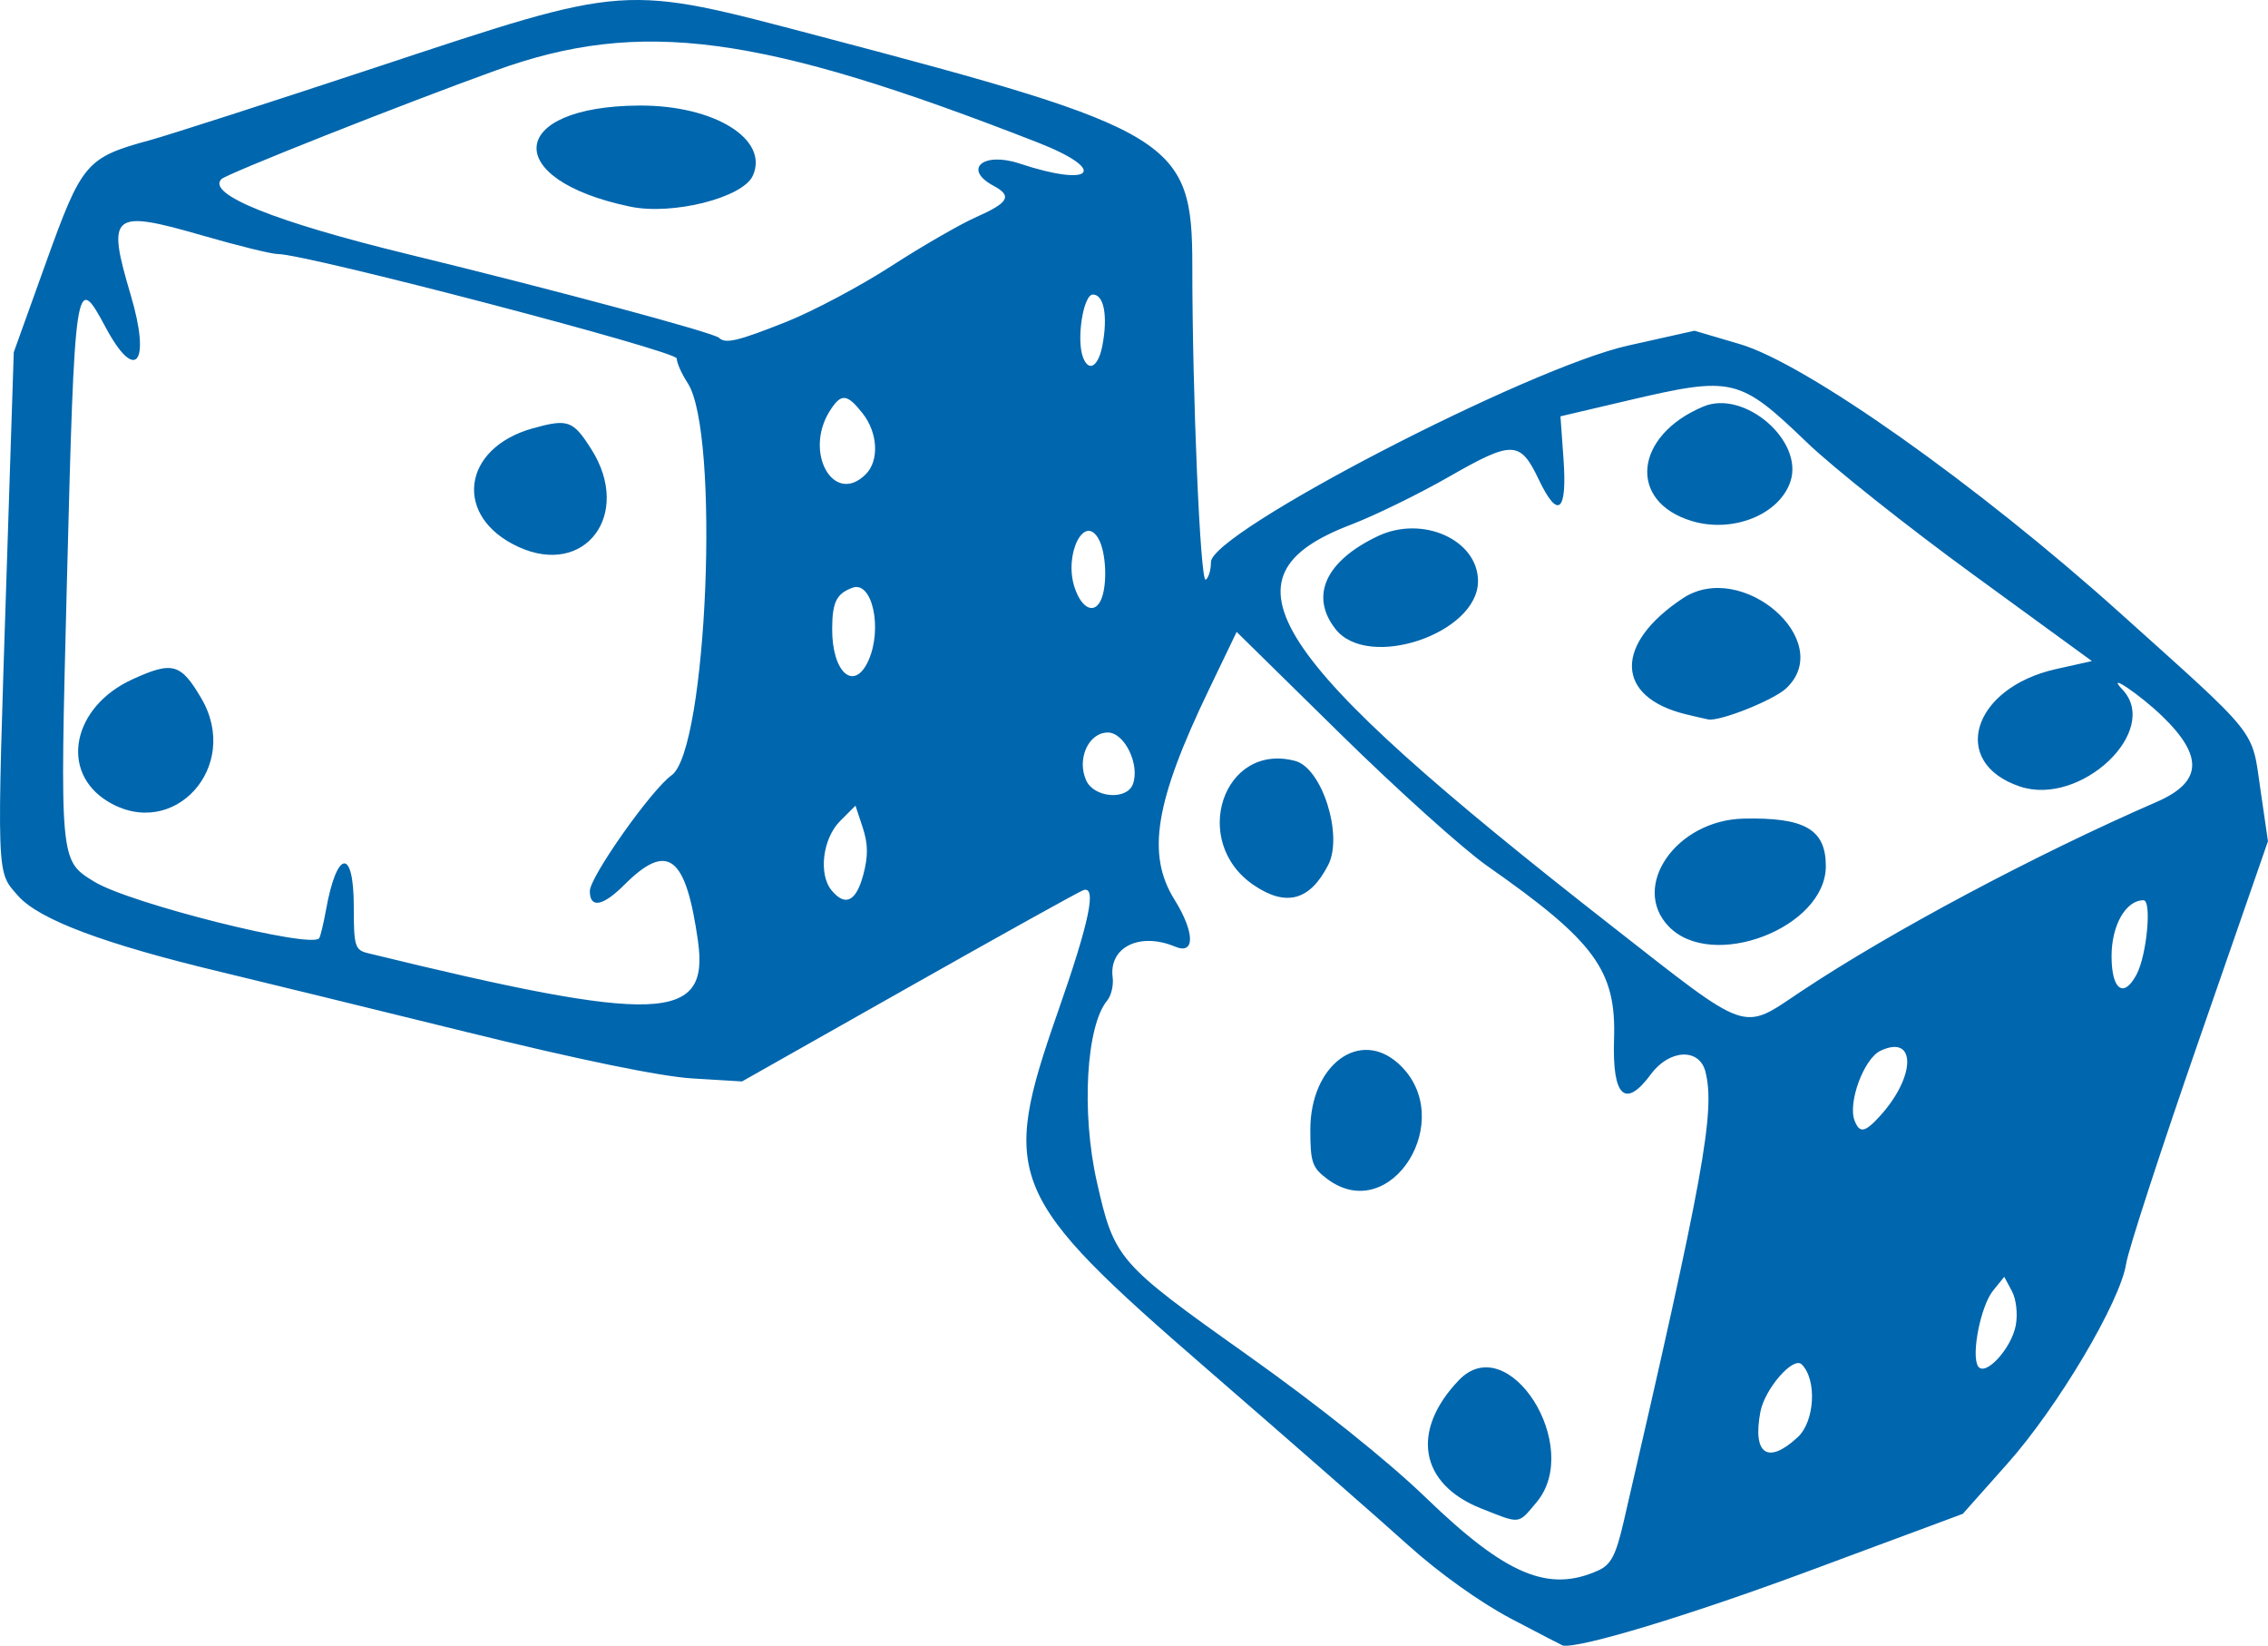<?xml version="1.0" encoding="UTF-8" standalone="no"?>
<!-- Created with Inkscape (http://www.inkscape.org/) -->

<svg
   version="1.1"
   id="svg1"
   width="116.849"
   height="84.773"
   viewBox="0 0 116.849 84.773"
   sodipodi:docname="Icon_gambler.svg"
   inkscape:version="1.4.2 (ebf0e940d0, 2025-05-08)"
   xmlns:inkscape="http://www.inkscape.org/namespaces/inkscape"
   xmlns:sodipodi="http://sodipodi.sourceforge.net/DTD/sodipodi-0.dtd"
   xmlns="http://www.w3.org/2000/svg"
   xmlns:svg="http://www.w3.org/2000/svg">
  <defs
     id="defs1" />
  <sodipodi:namedview
     id="namedview1"
     pagecolor="#505050"
     bordercolor="#eeeeee"
     borderopacity="1"
     inkscape:showpageshadow="0"
     inkscape:pageopacity="0"
     inkscape:pagecheckerboard="0"
     inkscape:deskcolor="#505050"
     showgrid="false"
     inkscape:zoom="4.2301186"
     inkscape:cx="56.854199"
     inkscape:cy="38.769599"
     inkscape:window-width="1838"
     inkscape:window-height="1011"
     inkscape:window-x="40"
     inkscape:window-y="47"
     inkscape:window-maximized="1"
     inkscape:current-layer="svg1" />
  <path
     style="fill:#0066ad"
     d="m 77.841,83.373 c -1.568,-0.824 -3.697,-2.344 -5.28,-3.771 -1.459,-1.315 -6.108,-5.385 -10.332,-9.045 C 51.897,61.606 51.509,60.68 54.504,52.12 c 1.634,-4.67 2.021,-6.539 1.298,-6.262 -0.262,0.1 -4.323,2.357 -9.024,5.015 l -8.548,4.832 -2.56,-0.155 C 34.03,55.451 29.828,54.587 23.989,53.148 18.973,51.913 13.285,50.522 11.349,50.058 5.349,48.621 2.003,47.363 0.931,46.142 c -1.129,-1.286 -1.108,-0.695 -0.584,-16.844 l 0.362,-11.154 1.661,-4.622 c 1.849,-5.147 2.072,-5.408 5.364,-6.304 0.932,-0.254 6.159,-1.938 11.615,-3.742 13.128,-4.341 12.632,-4.307 22.902,-1.604 18.303,4.816 19.178,5.356 19.178,11.823 0,6.679 0.412,16.337 0.69,16.165 0.148,-0.092 0.27,-0.501 0.27,-0.909 0,-1.531 16.314,-9.994 21.497,-11.152 l 3.417,-0.763 2.342,0.691 c 3.404,1.003 12.224,7.238 19.543,13.814 7.253,6.516 6.813,5.965 7.272,9.126 l 0.387,2.665 -3.554,10.24 c -1.955,5.632 -3.643,10.816 -3.752,11.52 -0.303,1.962 -3.511,7.368 -6.102,10.283 l -2.314,2.603 -7.929,2.944 c -6.152,2.284 -11.805,3.997 -12.677,3.84 -0.029,-0.005 -1.234,-0.63 -2.679,-1.389 z m 4.517,-2.486 c 0.641,-0.292 0.896,-0.783 1.289,-2.48 4.132,-17.854 4.732,-21.155 4.219,-23.202 -0.31,-1.233 -1.854,-1.164 -2.808,0.126 -1.334,1.804 -1.998,1.168 -1.901,-1.819 0.114,-3.525 -0.985,-5.024 -6.528,-8.903 -1.232,-0.862 -4.642,-3.928 -7.578,-6.814 l -5.338,-5.246 -1.438,2.991 c -2.771,5.764 -3.214,8.469 -1.767,10.796 1.054,1.696 1.072,2.862 0.038,2.427 -1.821,-0.766 -3.426,0.023 -3.221,1.584 0.053,0.404 -0.074,0.941 -0.283,1.192 -1.082,1.304 -1.337,5.765 -0.533,9.329 0.899,3.985 1.075,4.188 7.708,8.894 3.732,2.647 7.245,5.454 9.262,7.4 4.119,3.974 6.314,4.895 8.88,3.725 z m -6.049,-3.186 c -3.171,-1.259 -3.646,-4 -1.145,-6.61 2.552,-2.663 6.415,3.421 3.997,6.295 -0.965,1.146 -0.801,1.128 -2.852,0.314 z m -7.92,-16.967 c -0.786,-0.586 -0.88,-0.858 -0.88,-2.539 0,-3.356 2.558,-5.246 4.572,-3.379 3.04,2.817 -0.418,8.361 -3.692,5.918 z m -3.798,-15.143 c -3.296,-2.239 -1.567,-7.39 2.146,-6.393 1.377,0.37 2.473,3.832 1.695,5.353 -0.942,1.843 -2.17,2.175 -3.841,1.04 z m 28.029,28.44 c 0.88,-0.815 0.999,-2.957 0.208,-3.749 -0.436,-0.436 -1.909,1.257 -2.133,2.451 -0.41,2.185 0.388,2.722 1.925,1.297 z M 103.853,68.274 c 0.111,-0.589 0.025,-1.352 -0.199,-1.77 l -0.393,-0.735 -0.579,0.715 c -0.633,0.782 -1.134,3.304 -0.773,3.888 0.355,0.575 1.718,-0.897 1.944,-2.099 z M 96.853,57.492 c 1.864,-2.047 1.883,-4.241 0.03,-3.367 -0.849,0.401 -1.691,2.666 -1.335,3.593 0.257,0.67 0.533,0.622 1.305,-0.226 z M 35.963,48.49 c -0.627,-4.438 -1.561,-5.15 -3.809,-2.902 -1.097,1.097 -1.766,1.215 -1.766,0.312 0,-0.732 3.172,-5.225 4.213,-5.965 1.837,-1.308 2.506,-17.648 0.827,-20.206 -0.308,-0.47 -0.561,-1.039 -0.562,-1.265 -0.002,-0.385 -19.148,-5.396 -20.552,-5.378 -0.304,0.004 -2.048,-0.425 -3.876,-0.953 -4.694,-1.356 -4.952,-1.143 -3.705,3.058 1.055,3.553 0.252,4.565 -1.306,1.644 -1.529,-2.867 -1.582,-2.513 -1.981,13.166 -0.367,14.424 -0.377,14.316 1.414,15.417 1.82,1.119 11.232,3.48 11.587,2.906 0.067,-0.108 0.225,-0.771 0.352,-1.474 0.559,-3.09 1.427,-3.189 1.427,-0.164 0,2.051 0.059,2.248 0.72,2.41 14.979,3.661 17.604,3.567 17.015,-0.606 z M 5.551,41.281 c -2.499,-1.524 -1.826,-4.871 1.266,-6.286 2.071,-0.948 2.496,-0.831 3.559,0.983 2.06,3.516 -1.442,7.365 -4.825,5.303 z M 26.709,28.17 c -3.364,-1.545 -2.931,-5.087 0.746,-6.108 1.808,-0.502 2.07,-0.408 3.014,1.083 2.119,3.346 -0.32,6.605 -3.76,5.025 z M 92.792,51.069 c 4.603,-3.066 12.074,-7.047 18.32,-9.762 2.338,-1.016 2.432,-2.334 0.313,-4.393 -1.164,-1.132 -2.982,-2.354 -2.077,-1.397 2.002,2.117 -2.149,6.046 -5.278,4.997 -3.654,-1.225 -2.466,-5.086 1.862,-6.051 l 1.844,-0.411 -6.134,-4.47 c -3.374,-2.458 -7.214,-5.508 -8.534,-6.778 -3.494,-3.36 -3.837,-3.441 -9.23,-2.176 l -3.482,0.817 0.156,2.18 c 0.197,2.76 -0.277,3.162 -1.272,1.079 -0.963,-2.016 -1.344,-2.027 -4.65,-0.134 -1.541,0.882 -3.809,1.99 -5.041,2.461 -7.034,2.692 -4.431,6.694 13.44,20.662 7.194,5.623 6.665,5.44 9.763,3.376 z m -6.824,-3.354 c -1.975,-2.061 0.398,-5.47 3.862,-5.548 3.157,-0.071 4.238,0.553 4.238,2.446 0,3.182 -5.87,5.431 -8.1,3.102 z m 0.9,-10.92 c -3.654,-0.882 -3.729,-3.619 -0.165,-5.978 3.05,-2.019 7.906,2.213 5.323,4.639 -0.645,0.606 -3.402,1.708 -4.009,1.603 -0.104,-0.018 -0.621,-0.137 -1.149,-0.264 z m -18.057,-4.386 c -1.343,-1.707 -0.523,-3.511 2.178,-4.793 2.302,-1.092 5.159,0.192 5.159,2.319 0,2.701 -5.658,4.608 -7.337,2.474 z m 18.359,-5.569 c -3.325,-1 -2.984,-4.407 0.592,-5.901 2.109,-0.881 5.181,1.766 4.483,3.862 -0.569,1.708 -2.969,2.672 -5.075,2.039 z M 110.074,50.203 c 0.532,-0.994 0.798,-3.831 0.36,-3.831 -0.91,0 -1.645,1.287 -1.645,2.88 0,1.735 0.62,2.194 1.285,0.951 z M 44.474,45.071 c 0.259,-0.963 0.253,-1.596 -0.024,-2.436 l -0.375,-1.135 -0.794,0.794 c -0.898,0.898 -1.123,2.742 -0.436,3.57 0.703,0.848 1.26,0.577 1.629,-0.793 z m 13.889,-4.668 c 0.384,-1 -0.422,-2.671 -1.287,-2.671 -0.997,0 -1.614,1.371 -1.113,2.471 0.405,0.89 2.082,1.03 2.4,0.2 z M 44.737,34.037 c 0.748,-1.642 0.204,-4.14 -0.818,-3.762 -0.824,0.304 -1.04,0.742 -1.045,2.118 -0.009,2.253 1.129,3.257 1.864,1.644 z m 12.017,-3.211 c 0.302,-0.787 0.229,-2.351 -0.142,-3.044 -0.735,-1.372 -1.813,0.766 -1.249,2.476 0.374,1.134 1.065,1.416 1.391,0.568 z m -12.149,-6.397 c 0.701,-0.701 0.627,-2.133 -0.16,-3.134 -0.81,-1.03 -1.11,-1.052 -1.696,-0.123 -1.353,2.145 0.216,4.898 1.856,3.257 z m 12.196,-6.655 c 0.282,-1.504 0.074,-2.602 -0.493,-2.602 -0.497,0 -0.862,2.319 -0.51,3.237 0.301,0.786 0.796,0.473 1.003,-0.635 z M 40.525,16.573 c 1.377,-0.55 3.804,-1.839 5.392,-2.866 1.588,-1.027 3.568,-2.168 4.4,-2.536 1.656,-0.733 1.845,-1.079 0.873,-1.599 -1.602,-0.858 -0.539,-1.772 1.336,-1.149 3.794,1.261 4.607,0.351 0.96,-1.075 -14.314,-5.595 -20.477,-6.416 -27.931,-3.724 -4.862,1.756 -13.864,5.321 -14.146,5.601 -0.781,0.776 2.746,2.196 9.599,3.866 7.666,1.868 15.776,4.048 16.04,4.312 0.322,0.322 0.987,0.163 3.478,-0.831 z M 32.469,10.644 c -6.682,-1.392 -6.334,-5.173 0.48,-5.207 3.853,-0.019 6.691,1.739 5.835,3.617 -0.517,1.134 -4.132,2.045 -6.315,1.59 z"
     id="path1" />
</svg>
